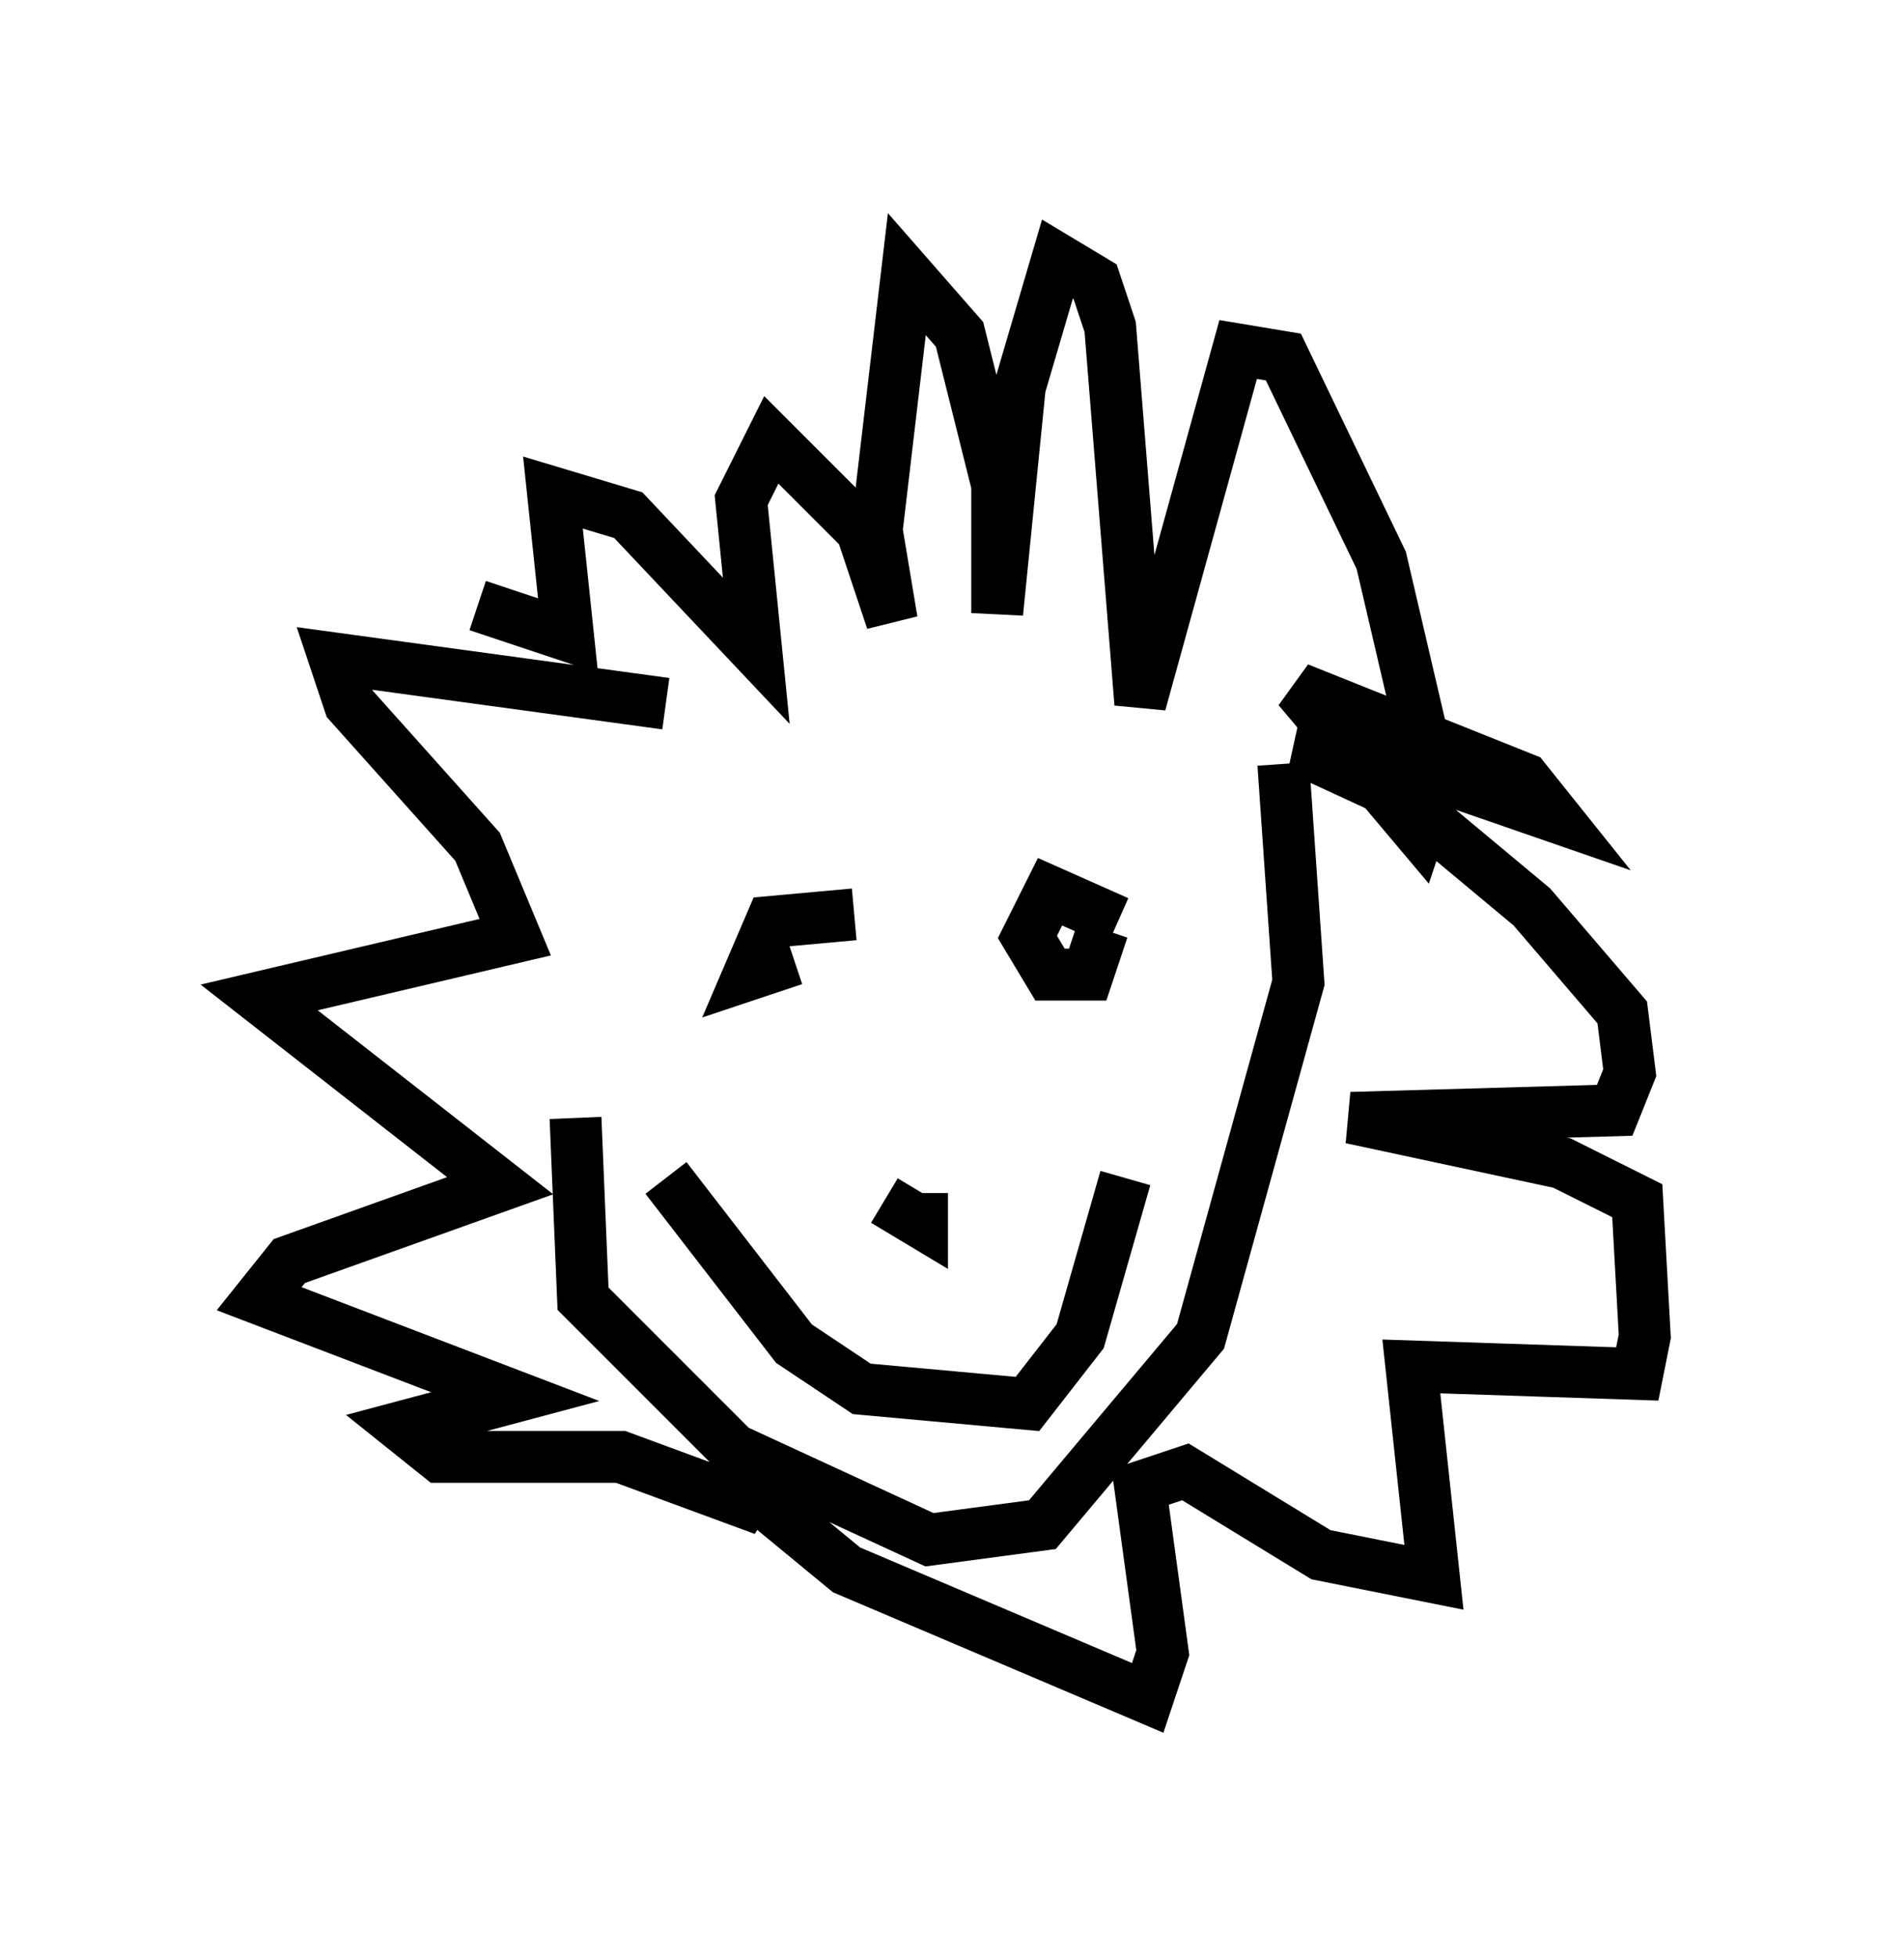 <?xml version="1.0" encoding="utf-8" ?>
<svg baseProfile="full" height="37.743" version="1.1" width="36.726" xmlns="http://www.w3.org/2000/svg" xmlns:ev="http://www.w3.org/2001/xml-events" xmlns:xlink="http://www.w3.org/1999/xlink"><defs /><rect fill="white" height="37.743" width="36.726" x="0" y="0" /><path d="M11.827, 14.587 m-0.726, 6.972 l0.145, 3.486 2.905, 2.905 l3.777, 1.743 2.179, -0.291 l3.05, -3.631 1.888, -6.827 l-0.291, -4.212 m-11.911, -1.162 l-6.391, -0.872 0.291, 0.872 l2.469, 2.76 0.726, 1.743 l-4.939, 1.162 4.648, 3.631 l-4.067, 1.453 -0.581, 0.726 l4.939, 1.888 -2.179, 0.581 l0.726, 0.581 3.486, 0.0 l2.76, 1.017 -0.872, -0.872 l2.469, 2.034 5.81, 2.469 l0.291, -0.872 -0.436, -3.196 l0.872, -0.291 2.615, 1.598 l2.179, 0.436 -0.436, -4.067 l4.358, 0.145 0.145, -0.726 l-0.145, -2.615 -1.453, -0.726 l-4.067, -0.872 5.084, -0.145 l0.291, -0.726 -0.145, -1.162 l-1.743, -2.034 -2.615, -2.179 l-1.888, -0.872 1.162, 0.0 l3.777, 1.307 -0.581, -0.726 l-4.358, -1.743 2.324, 2.76 l0.291, -0.872 -1.017, -4.358 l-1.888, -3.922 -0.872, -0.145 l-1.888, 6.827 -0.581, -7.263 l-0.291, -0.872 -0.726, -0.436 l-0.726, 2.469 -0.436, 4.358 l0.0, -2.469 -0.726, -2.905 l-1.017, -1.162 -0.581, 4.939 l0.291, 1.743 -0.581, -1.743 l-1.743, -1.743 -0.581, 1.162 l0.291, 2.905 -2.469, -2.615 l-1.453, -0.436 0.291, 2.76 l-1.743, -0.581 m7.263, 5.955 l-1.598, 0.145 -0.436, 1.017 l0.872, -0.291 m6.246, -0.726 l-1.307, -0.581 -0.436, 0.872 l0.436, 0.726 0.726, 0.0 l0.291, -0.872 m-3.922, 5.229 l0.0, 0.0 m-0.726, -0.726 l0.0, 0.0 m0.436, 0.726 l0.726, 0.436 0.0, -0.581 m-4.939, -0.291 l2.469, 3.196 1.307, 0.872 l3.196, 0.291 1.017, -1.307 l0.872, -3.05 " fill="none" stroke="black" stroke-width="1" /></svg>